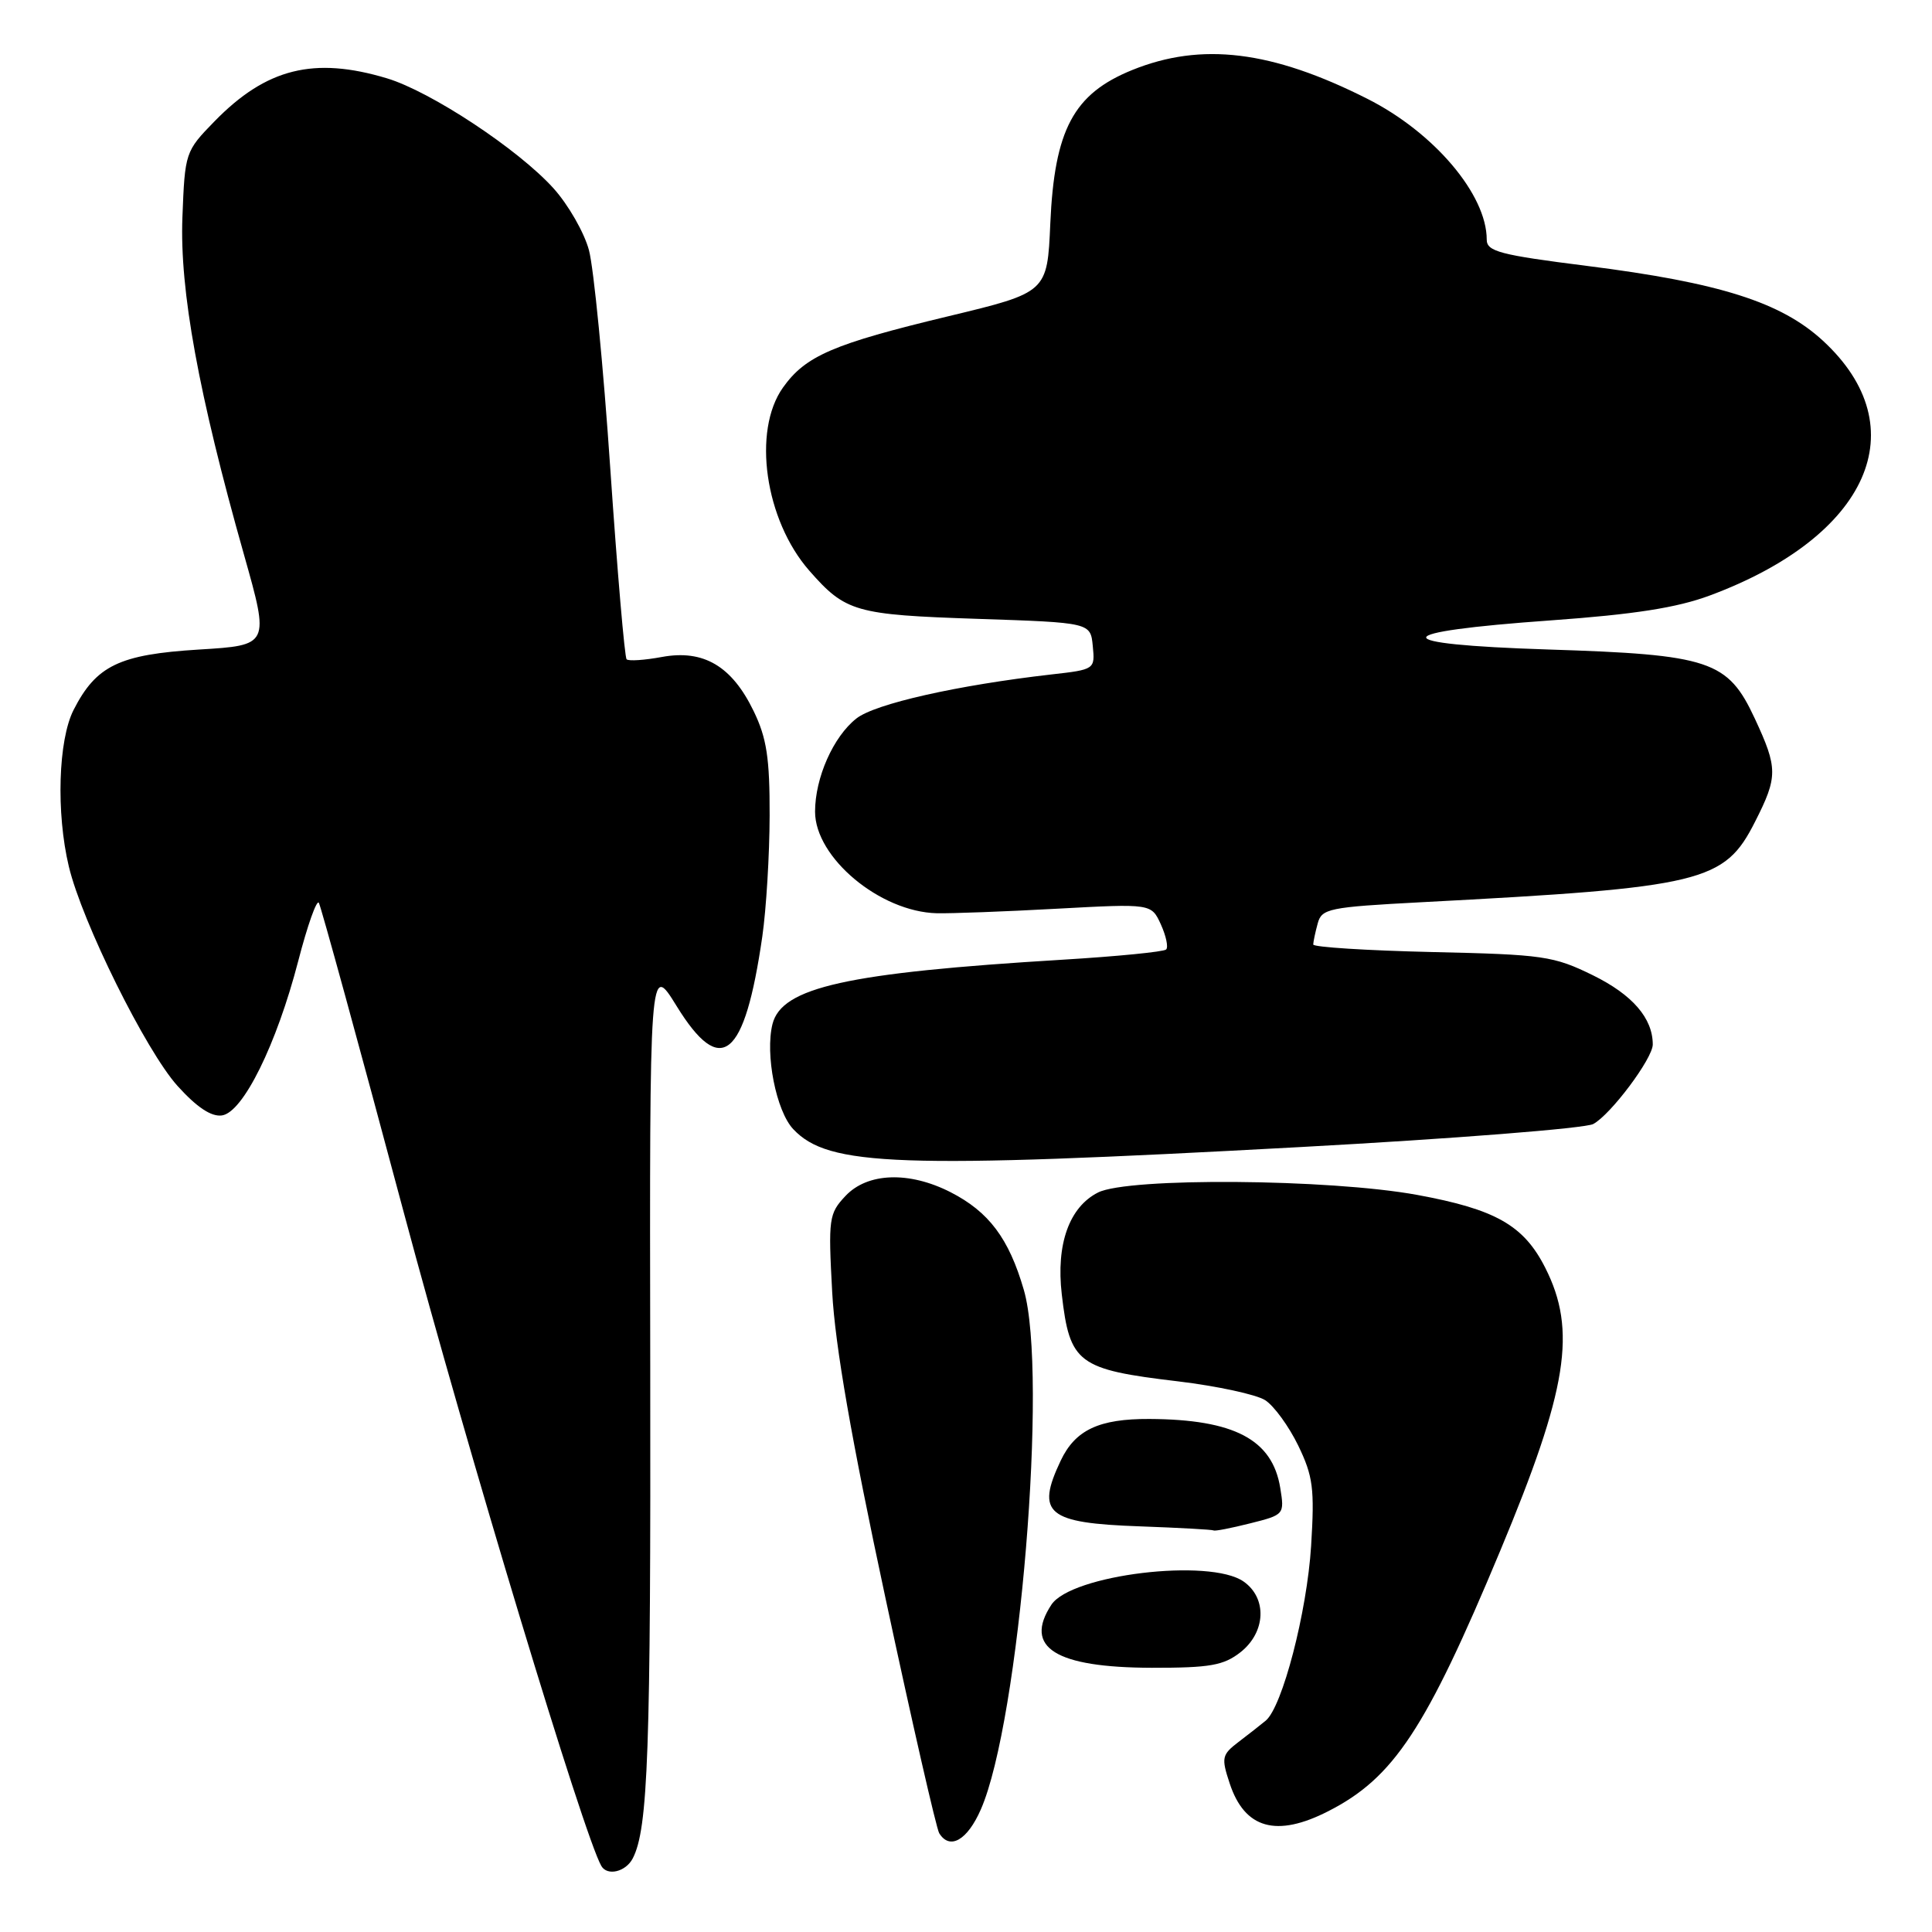 <?xml version="1.0" encoding="UTF-8" standalone="no"?>
<!DOCTYPE svg PUBLIC "-//W3C//DTD SVG 1.1//EN" "http://www.w3.org/Graphics/SVG/1.1/DTD/svg11.dtd" >
<svg xmlns="http://www.w3.org/2000/svg" xmlns:xlink="http://www.w3.org/1999/xlink" version="1.1" viewBox="0 0 256 256">
 <g >
 <path fill="currentColor"
d=" M 83.84 246.25 C 85.88 242.32 86.24 232.10 86.16 181.00 C 86.07 127.50 86.07 127.50 89.65 133.30 C 95.54 142.85 98.66 140.32 101.01 124.09 C 101.53 120.47 101.97 113.25 101.98 108.07 C 102.00 100.45 101.59 97.78 99.86 94.22 C 96.98 88.26 93.22 86.04 87.72 87.05 C 85.40 87.48 83.29 87.62 83.03 87.36 C 82.77 87.11 81.80 75.76 80.87 62.15 C 79.95 48.54 78.67 35.49 78.04 33.15 C 77.41 30.80 75.29 27.11 73.33 24.94 C 68.66 19.77 57.08 12.13 51.28 10.38 C 41.61 7.47 35.29 9.04 28.42 16.08 C 24.55 20.05 24.50 20.20 24.17 28.80 C 23.80 38.47 26.30 52.19 32.33 73.50 C 35.72 85.50 35.72 85.50 26.34 86.07 C 15.80 86.72 12.75 88.19 9.75 94.07 C 7.72 98.06 7.42 107.69 9.12 114.81 C 10.87 122.16 19.34 139.26 23.53 143.90 C 26.09 146.73 28.00 148.00 29.41 147.80 C 32.21 147.40 36.65 138.39 39.52 127.33 C 40.74 122.62 41.97 119.15 42.25 119.63 C 42.53 120.11 47.58 138.50 53.46 160.50 C 61.99 192.38 77.36 243.24 79.68 247.25 C 80.47 248.62 82.92 248.03 83.84 246.25 Z  M 129.97 239.75 C 135.09 228.04 138.90 182.02 135.66 170.91 C 133.68 164.09 131.03 160.57 125.95 157.97 C 120.46 155.17 114.94 155.37 112.03 158.47 C 109.83 160.81 109.74 161.45 110.27 171.22 C 110.66 178.35 112.82 190.73 117.31 211.66 C 120.86 228.25 124.08 242.32 124.45 242.91 C 125.85 245.18 128.18 243.85 129.97 239.75 Z  M 176.01 239.99 C 184.68 235.57 188.92 229.14 198.79 205.48 C 207.73 184.06 208.96 176.29 204.75 167.98 C 201.90 162.35 198.17 160.24 187.78 158.33 C 176.13 156.20 149.50 156.00 145.50 158.01 C 141.68 159.94 139.92 164.86 140.69 171.50 C 141.75 180.67 142.81 181.46 156.12 183.04 C 161.28 183.66 166.46 184.78 167.64 185.53 C 168.81 186.28 170.78 188.99 172.02 191.54 C 173.99 195.62 174.20 197.24 173.73 204.84 C 173.18 213.62 169.92 226.17 167.71 228.00 C 167.04 228.55 165.43 229.82 164.11 230.82 C 161.90 232.51 161.81 232.90 162.94 236.31 C 164.92 242.32 169.13 243.51 176.01 239.99 Z  M 164.37 218.93 C 167.73 216.28 167.93 211.76 164.78 209.56 C 160.31 206.43 141.93 208.65 139.31 212.64 C 135.60 218.30 139.84 220.96 152.62 220.99 C 160.34 221.00 162.13 220.68 164.37 218.93 Z  M 165.66 201.85 C 170.17 200.72 170.21 200.67 169.64 197.16 C 168.60 190.74 163.55 188.08 152.30 188.02 C 145.63 187.99 142.48 189.47 140.55 193.54 C 137.22 200.56 138.74 201.82 151.05 202.25 C 156.25 202.44 160.64 202.68 160.81 202.79 C 160.98 202.91 163.16 202.48 165.66 201.85 Z  M 172.33 151.99 C 192.59 150.89 210.04 149.51 211.11 148.94 C 213.43 147.70 219.00 140.25 219.00 138.40 C 219.00 134.92 216.31 131.81 211.09 129.24 C 205.85 126.67 204.53 126.48 189.75 126.15 C 181.09 125.95 174.01 125.50 174.01 125.15 C 174.02 124.79 174.28 123.54 174.60 122.37 C 175.13 120.39 176.05 120.20 188.33 119.55 C 225.69 117.59 228.49 116.91 232.55 108.89 C 235.59 102.91 235.58 101.79 232.52 95.21 C 228.94 87.52 226.60 86.74 205.09 86.06 C 183.44 85.36 183.62 83.76 205.55 82.20 C 216.55 81.41 222.19 80.53 226.55 78.91 C 247.65 71.07 254.05 56.67 241.55 45.15 C 236.00 40.04 227.89 37.46 210.25 35.23 C 198.75 33.78 197.00 33.32 197.00 31.75 C 197.00 25.78 190.02 17.55 181.18 13.09 C 168.53 6.70 159.20 5.56 150.02 9.28 C 142.25 12.43 139.72 17.17 139.17 29.62 C 138.77 38.75 138.77 38.75 125.64 41.91 C 110.37 45.58 106.74 47.15 103.75 51.35 C 99.66 57.10 101.36 68.92 107.24 75.62 C 112.04 81.09 113.33 81.46 129.50 82.00 C 144.50 82.50 144.50 82.50 144.80 85.61 C 145.10 88.69 145.07 88.72 139.30 89.37 C 126.88 90.79 115.95 93.25 113.48 95.20 C 110.42 97.60 108.00 103.06 108.00 107.55 C 108.00 113.64 116.60 120.82 124.13 121.01 C 125.99 121.05 133.14 120.79 140.03 120.41 C 152.56 119.73 152.56 119.73 153.82 122.49 C 154.51 124.01 154.83 125.51 154.52 125.81 C 154.22 126.12 148.01 126.73 140.73 127.17 C 112.21 128.90 103.59 130.82 102.36 135.69 C 101.36 139.68 102.84 147.21 105.11 149.62 C 109.76 154.56 119.00 154.89 172.33 151.99 Z "/>
</g>
</svg>